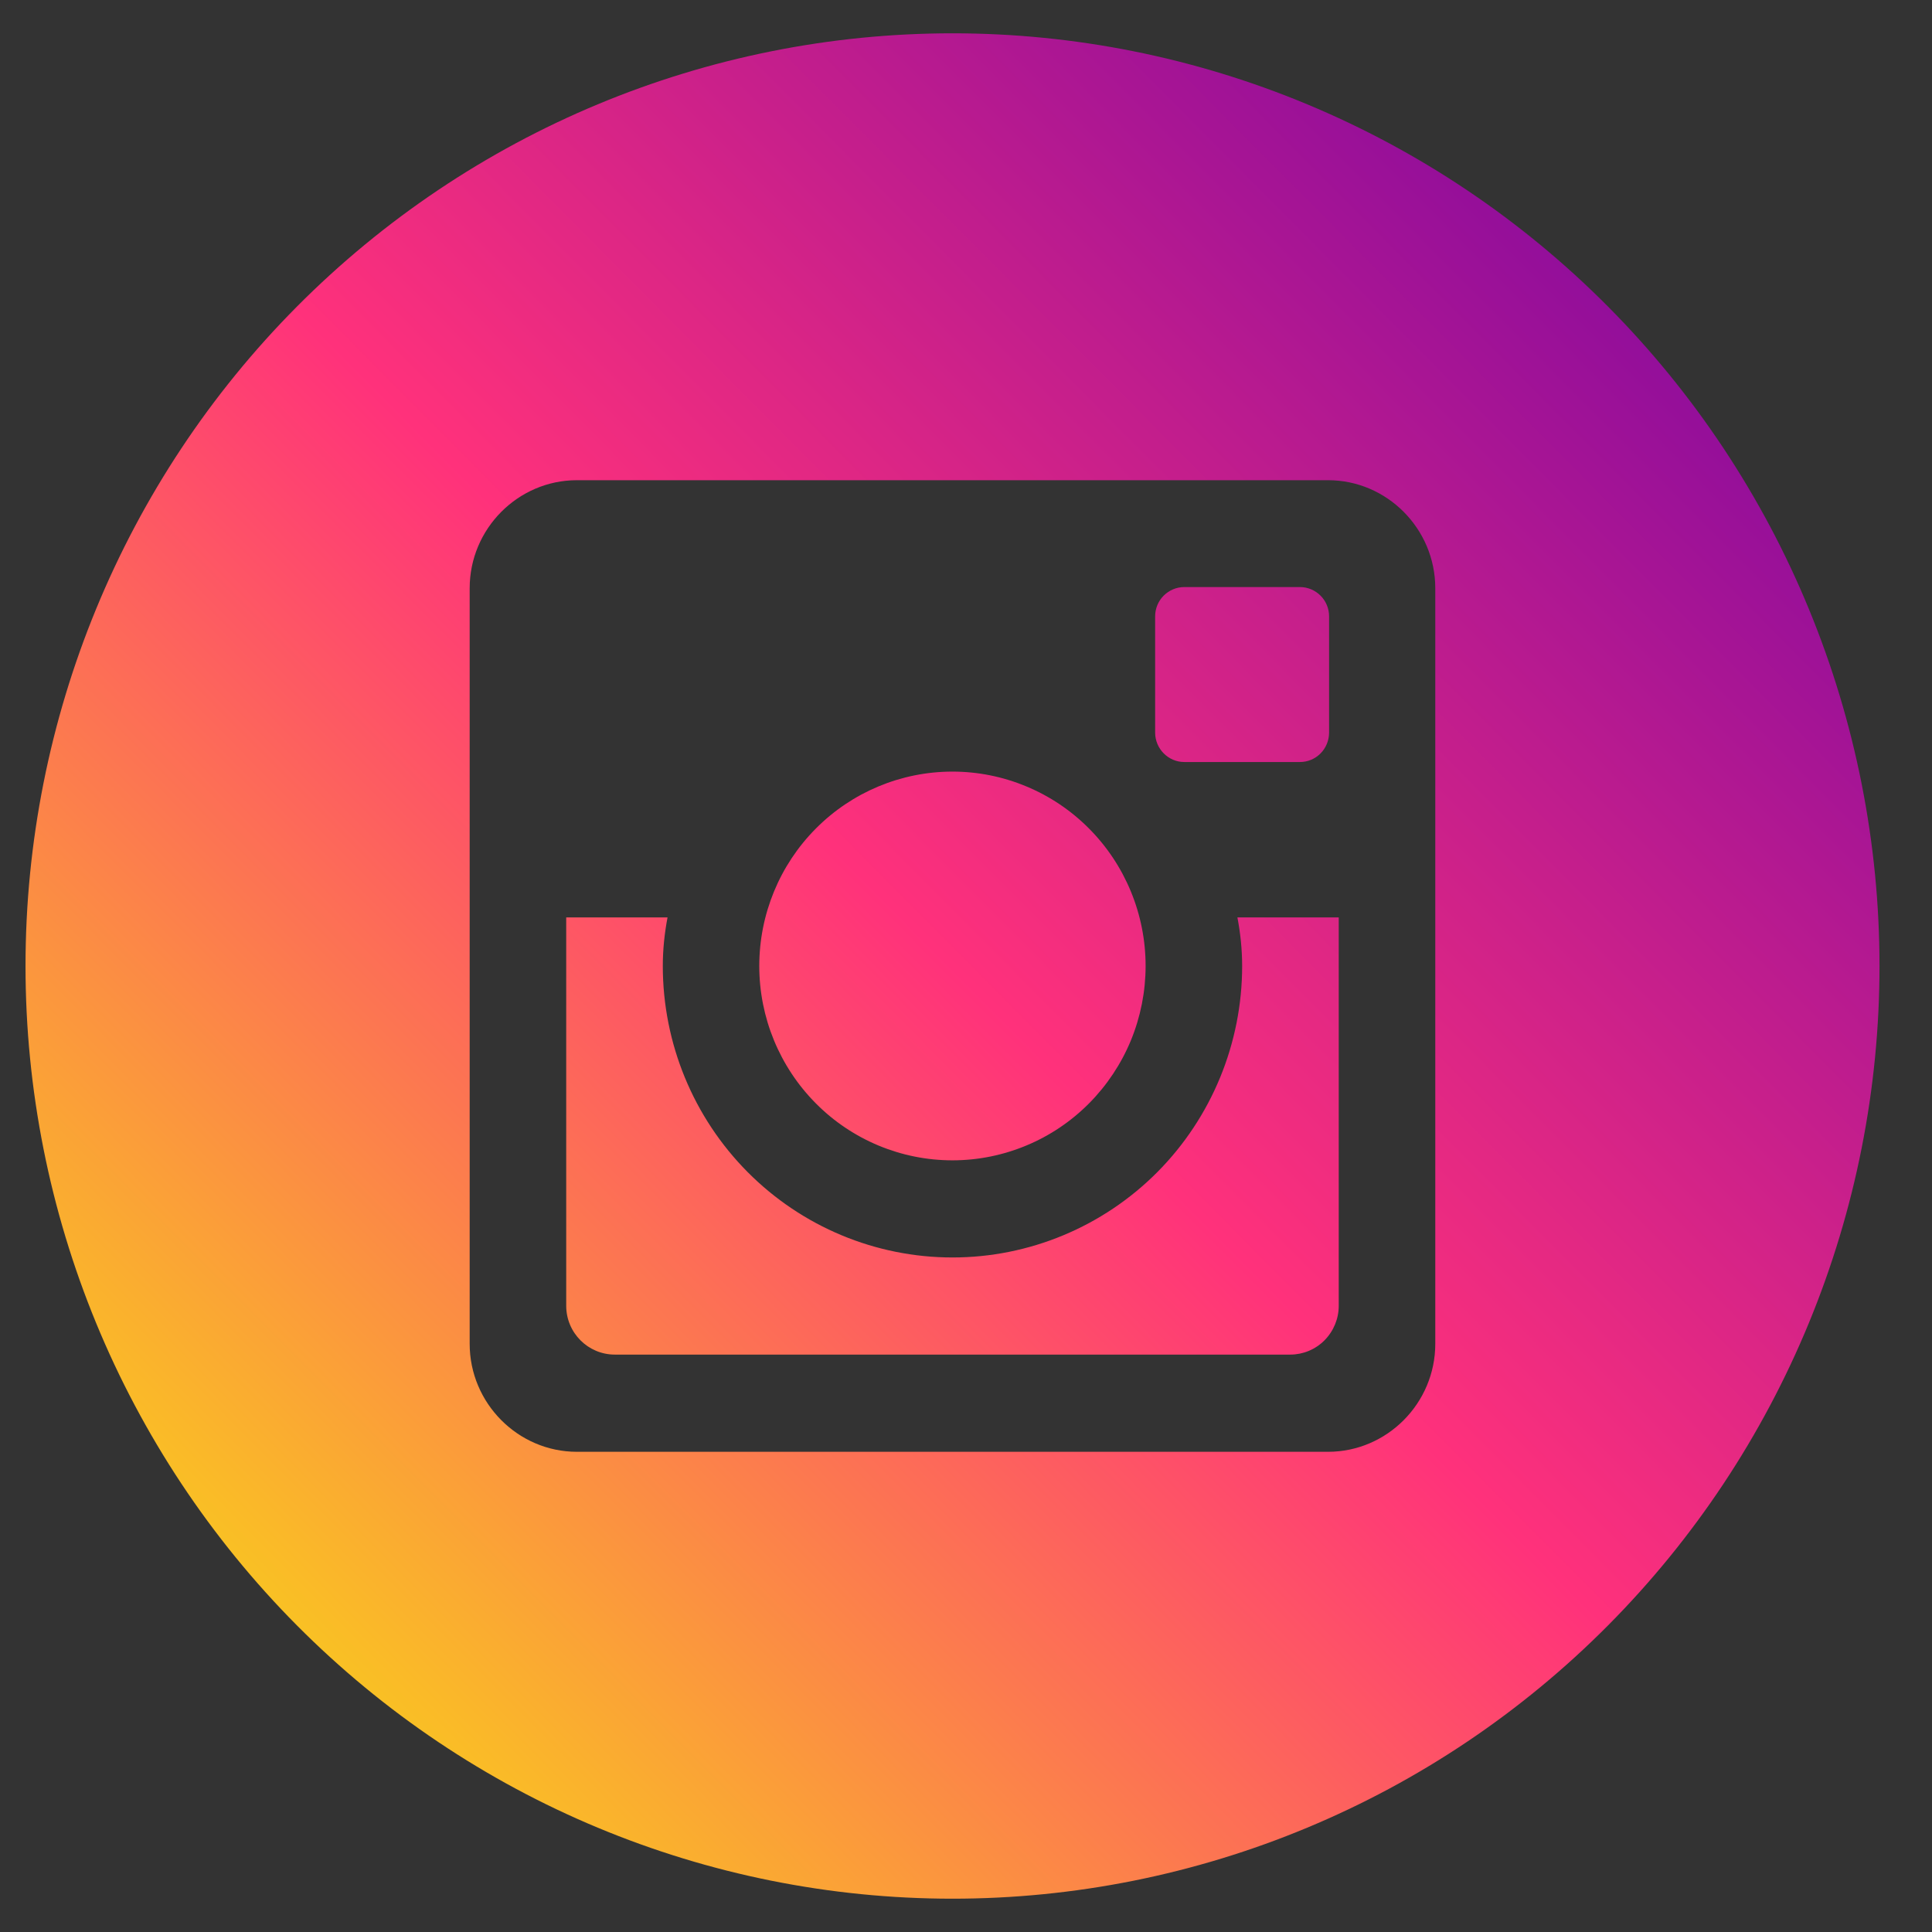 <svg width="29" height="29" viewBox="0 0 29 29" fill="none" xmlns="http://www.w3.org/2000/svg">
<rect x="0" y="0" width="29" height="29" fill="#333333" stroke="none"/>
<path d="M18.645 14.5C18.645 15.66 18.187 16.773 17.372 17.594C16.556 18.414 15.45 18.875 14.297 18.875C13.144 18.875 12.038 18.414 11.223 17.594C10.407 16.773 9.949 15.66 9.949 14.5C9.949 14.251 9.975 14.007 10.02 13.771H8.499V19.6C8.499 20.005 8.826 20.333 9.229 20.333H19.367C19.56 20.333 19.745 20.256 19.882 20.118C20.018 19.98 20.095 19.794 20.095 19.6V13.771H18.574C18.619 14.007 18.645 14.251 18.645 14.5ZM14.297 17.417C14.678 17.417 15.055 17.341 15.407 17.194C15.758 17.048 16.078 16.833 16.347 16.562C16.616 16.291 16.83 15.969 16.976 15.615C17.121 15.261 17.196 14.882 17.196 14.498C17.196 14.115 17.121 13.736 16.975 13.382C16.829 13.028 16.616 12.707 16.346 12.436C16.077 12.165 15.757 11.95 15.405 11.804C15.053 11.657 14.677 11.582 14.296 11.582C13.527 11.582 12.789 11.89 12.246 12.437C11.702 12.984 11.397 13.726 11.397 14.5C11.397 15.274 11.703 16.016 12.247 16.563C12.79 17.11 13.528 17.417 14.297 17.417ZM17.776 11.438H19.514C19.629 11.438 19.74 11.392 19.822 11.309C19.903 11.227 19.949 11.116 19.95 11V9.251C19.95 9.135 19.904 9.023 19.822 8.941C19.74 8.859 19.629 8.812 19.514 8.812H17.776C17.66 8.812 17.549 8.859 17.467 8.941C17.385 9.023 17.339 9.135 17.339 9.251V11C17.341 11.241 17.537 11.438 17.776 11.438ZM14.297 0.5C10.607 0.5 7.068 1.975 4.458 4.601C1.849 7.226 0.383 10.787 0.383 14.5C0.383 18.213 1.849 21.774 4.458 24.399C7.068 27.025 10.607 28.5 14.297 28.5C16.124 28.5 17.934 28.138 19.622 27.434C21.31 26.731 22.844 25.7 24.136 24.399C25.428 23.099 26.453 21.556 27.152 19.858C27.852 18.159 28.212 16.338 28.212 14.5C28.212 12.662 27.852 10.841 27.152 9.142C26.453 7.444 25.428 5.901 24.136 4.601C22.844 3.3 21.31 2.269 19.622 1.566C17.934 0.862 16.124 0.5 14.297 0.5ZM21.544 20.172C21.544 21.062 20.82 21.792 19.934 21.792H8.66C7.775 21.792 7.05 21.062 7.05 20.172V8.829C7.05 7.938 7.775 7.208 8.66 7.208H19.934C20.82 7.208 21.544 7.938 21.544 8.829V20.172Z" fill="url(#paint0_linear_1577_10860)"/>
<defs>
<linearGradient id="paint0_linear_1577_10860" x1="0.383" y1="28.5" x2="28.382" y2="0.672" gradientUnits="userSpaceOnUse">
<stop stop-color="#F7FC00"/>
<stop offset="0.5" stop-color="#FF317B"/>
<stop offset="1" stop-color="#6700A7"/>
</linearGradient>
</defs>
</svg>
